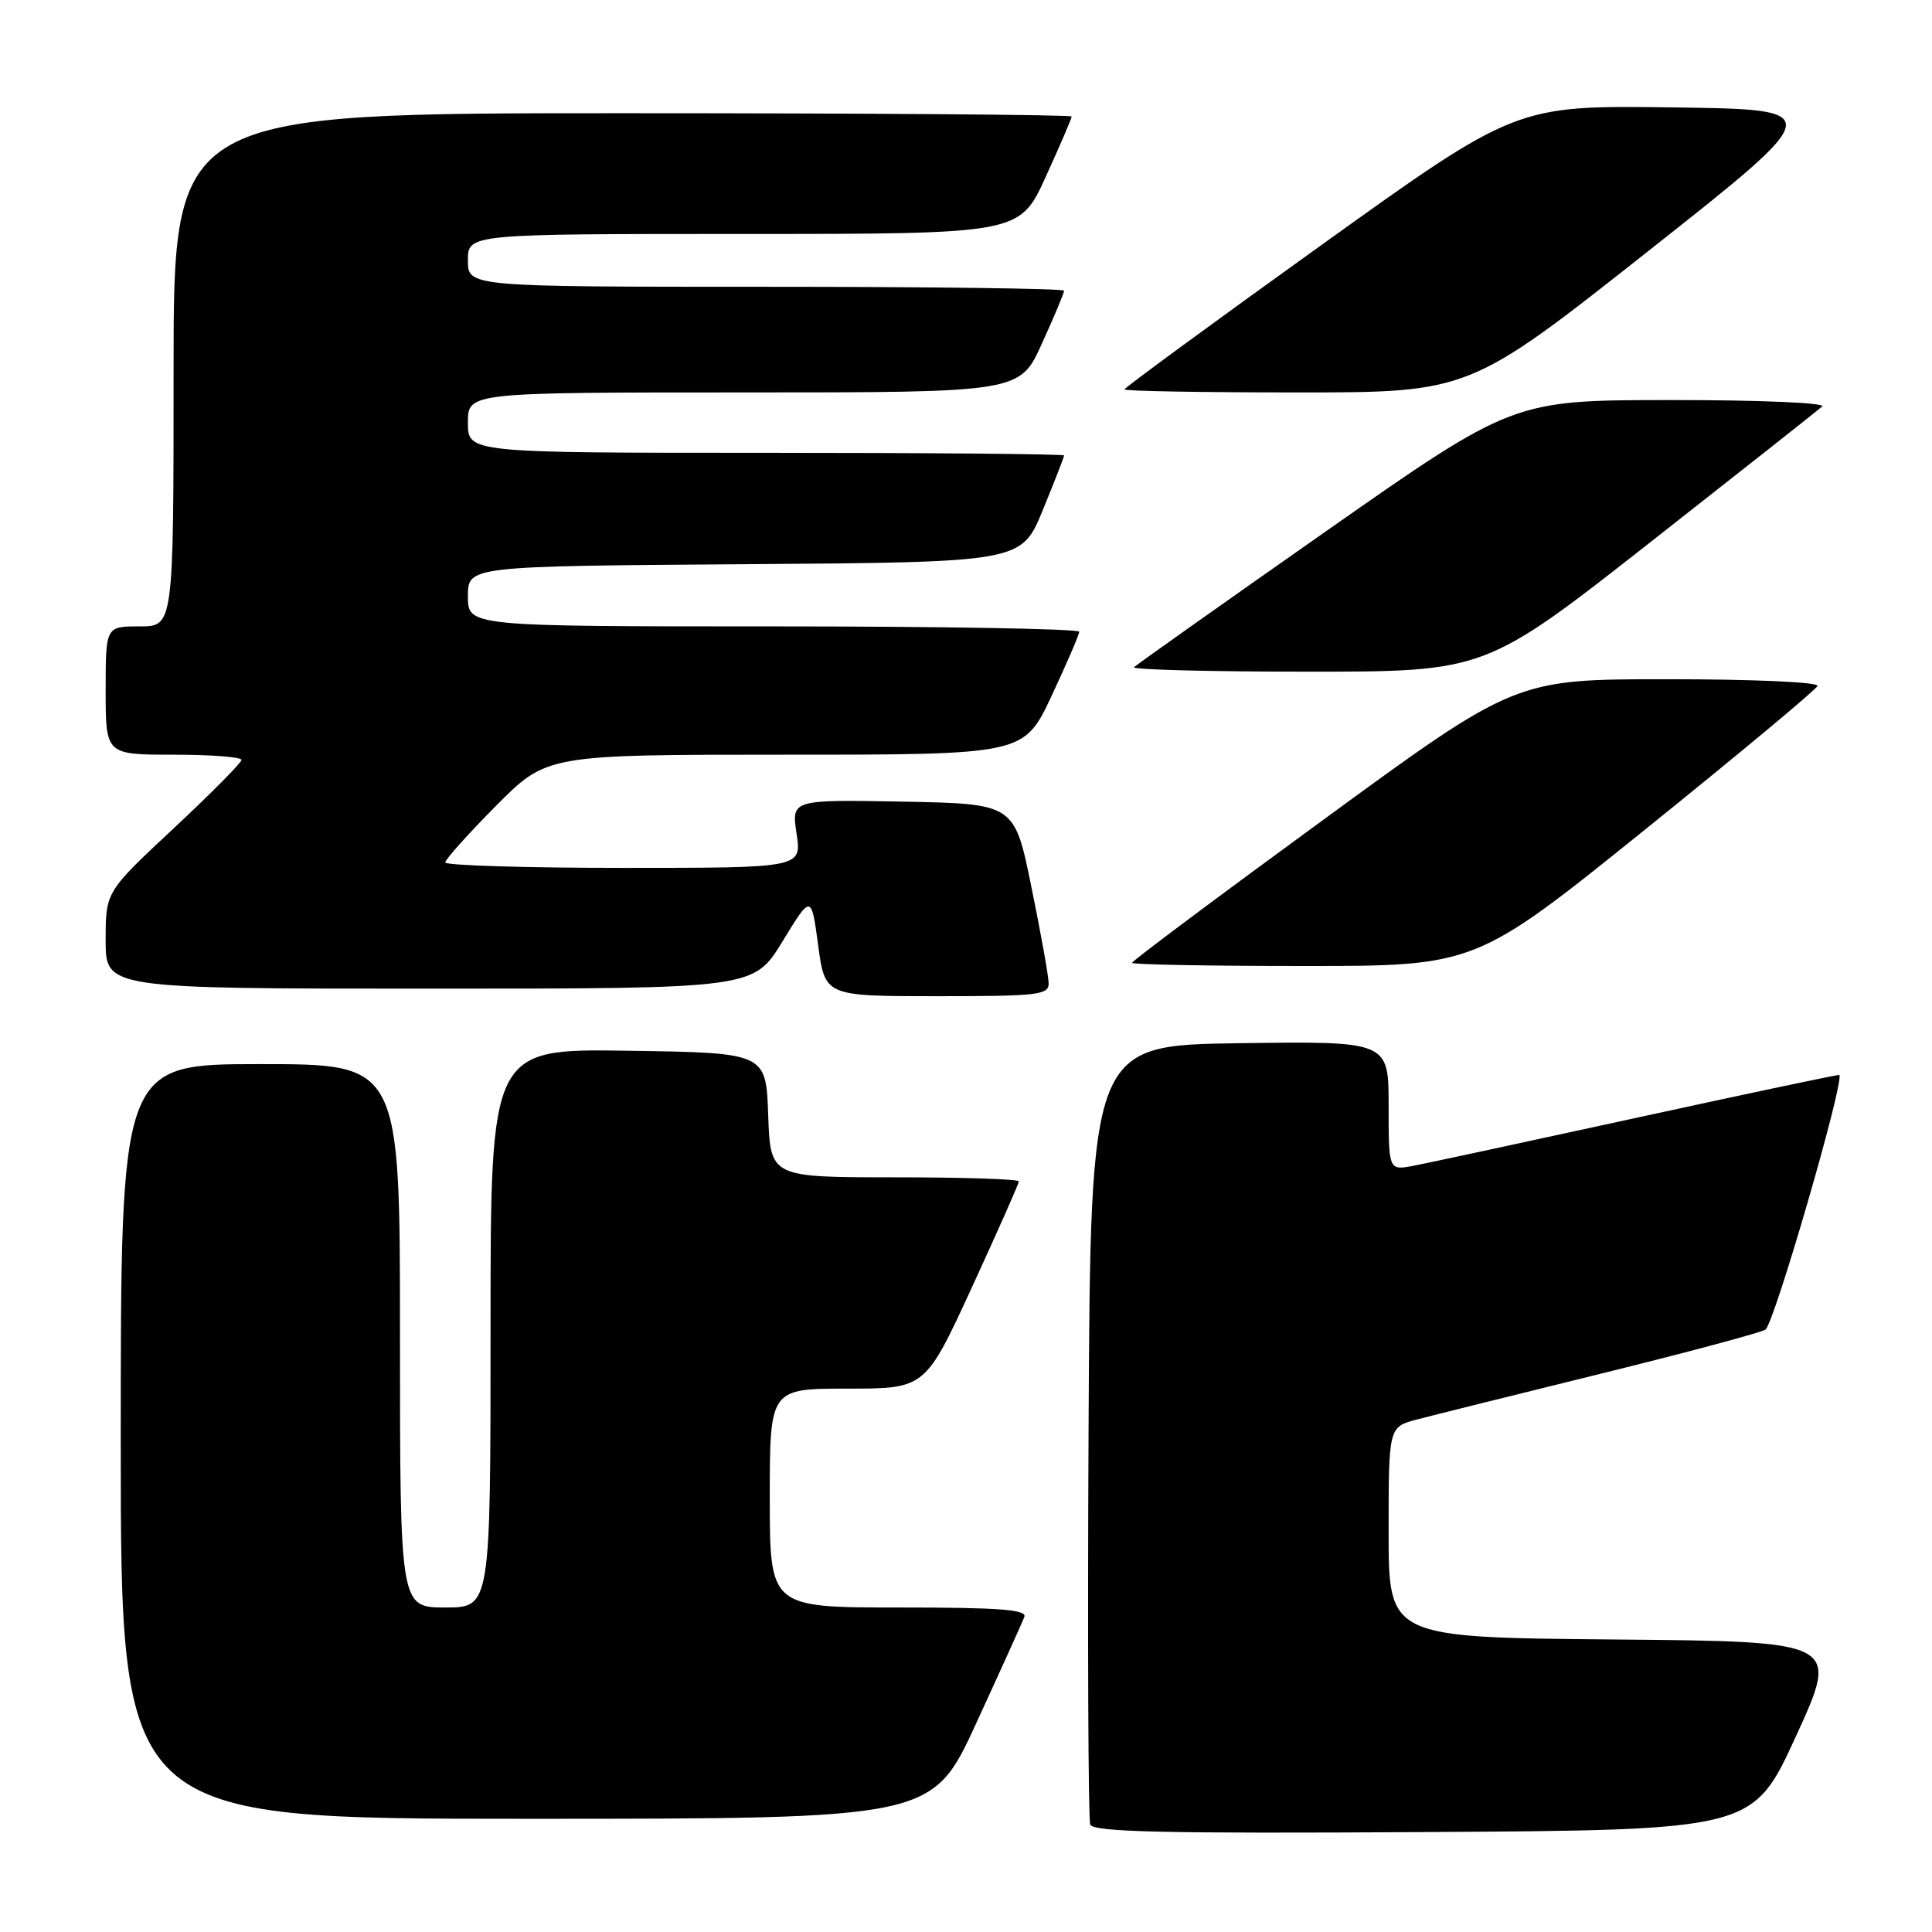 <?xml version="1.0" encoding="UTF-8" standalone="no"?>
<!DOCTYPE svg PUBLIC "-//W3C//DTD SVG 1.1//EN" "http://www.w3.org/Graphics/SVG/1.1/DTD/svg11.dtd" >
<svg xmlns="http://www.w3.org/2000/svg" xmlns:xlink="http://www.w3.org/1999/xlink" version="1.1" viewBox="0 0 256 256">
 <g >
 <path fill="currentColor"
d=" M 238.00 230.00 C 243.72 217.50 243.72 217.50 213.86 217.24 C 184.00 216.97 184.00 216.97 184.00 203.02 C 184.00 189.08 184.00 189.08 187.75 188.09 C 189.81 187.55 200.72 184.83 212.00 182.05 C 223.28 179.27 233.14 176.63 233.92 176.19 C 235.05 175.55 244.50 142.98 243.71 142.44 C 243.59 142.36 231.57 144.90 217.00 148.08 C 202.43 151.26 189.04 154.14 187.25 154.48 C 184.00 155.09 184.00 155.09 184.00 146.52 C 184.00 137.96 184.00 137.96 164.25 138.23 C 144.50 138.50 144.50 138.50 144.24 189.50 C 144.10 217.55 144.20 241.07 144.46 241.76 C 144.84 242.75 154.21 242.97 188.61 242.76 C 232.28 242.50 232.28 242.50 238.00 230.00 Z  M 129.39 228.26 C 132.61 221.26 135.46 214.96 135.73 214.26 C 136.11 213.28 132.48 213.00 119.11 213.00 C 102.00 213.00 102.00 213.00 102.00 198.50 C 102.00 184.00 102.00 184.00 112.30 184.00 C 122.60 184.00 122.60 184.00 128.80 170.54 C 132.21 163.13 135.00 156.83 135.00 156.54 C 135.00 156.24 127.59 156.00 118.54 156.00 C 102.08 156.00 102.08 156.00 101.79 147.75 C 101.50 139.50 101.50 139.50 83.25 139.23 C 65.00 138.95 65.00 138.95 65.00 175.98 C 65.00 213.00 65.00 213.00 59.00 213.00 C 53.00 213.00 53.00 213.00 53.00 177.00 C 53.00 141.00 53.00 141.00 34.50 141.00 C 16.00 141.00 16.00 141.00 16.00 191.00 C 16.00 241.00 16.00 241.00 69.77 241.00 C 123.54 241.00 123.54 241.00 129.39 228.26 Z  M 138.95 130.25 C 138.93 129.29 137.90 123.55 136.66 117.50 C 134.42 106.50 134.42 106.50 119.64 106.22 C 104.87 105.95 104.87 105.95 105.55 110.47 C 106.23 115.00 106.23 115.00 82.61 115.00 C 69.63 115.00 59.00 114.67 59.00 114.28 C 59.00 113.88 62.03 110.50 65.72 106.78 C 72.45 100.00 72.45 100.00 104.07 100.00 C 135.68 100.00 135.68 100.00 139.34 92.21 C 141.35 87.92 143.00 84.09 143.00 83.71 C 143.00 83.32 124.78 83.00 102.50 83.00 C 62.00 83.00 62.00 83.00 62.00 79.01 C 62.00 75.02 62.00 75.02 98.67 74.76 C 135.34 74.50 135.34 74.50 138.17 67.60 C 139.73 63.80 141.00 60.54 141.00 60.35 C 141.00 60.16 123.22 60.00 101.50 60.00 C 62.00 60.00 62.00 60.00 62.00 56.00 C 62.00 52.00 62.00 52.00 98.56 52.00 C 135.13 52.00 135.13 52.00 138.06 45.52 C 139.68 41.96 141.00 38.81 141.00 38.52 C 141.00 38.23 123.22 38.00 101.50 38.00 C 62.00 38.00 62.00 38.00 62.00 34.50 C 62.00 31.00 62.00 31.00 98.56 31.00 C 135.11 31.00 135.11 31.00 138.56 23.44 C 140.45 19.29 142.00 15.69 142.00 15.44 C 142.00 15.20 115.23 15.00 82.50 15.00 C 23.00 15.00 23.00 15.00 23.00 49.00 C 23.00 83.00 23.00 83.00 18.50 83.00 C 14.00 83.00 14.00 83.00 14.00 91.50 C 14.00 100.00 14.00 100.00 23.00 100.00 C 27.95 100.00 32.00 100.31 32.00 100.69 C 32.00 101.06 27.95 105.15 23.00 109.77 C 14.00 118.17 14.00 118.17 14.00 124.58 C 14.00 131.00 14.00 131.00 56.93 131.00 C 99.86 131.00 99.86 131.00 103.68 124.75 C 107.50 118.50 107.50 118.50 108.41 125.25 C 109.32 132.00 109.32 132.00 124.16 132.00 C 137.64 132.00 139.00 131.84 138.95 130.25 Z  M 218.02 109.89 C 230.38 99.93 240.65 91.38 240.83 90.89 C 241.02 90.39 232.36 90.00 220.99 90.00 C 200.82 90.00 200.82 90.00 175.41 108.58 C 161.43 118.79 150.00 127.34 150.00 127.58 C 150.00 127.81 160.25 128.00 172.77 128.00 C 195.54 128.00 195.54 128.00 218.02 109.89 Z  M 218.66 71.86 C 230.67 62.43 240.93 54.33 241.45 53.86 C 241.98 53.38 233.16 53.00 221.45 53.01 C 200.50 53.02 200.50 53.02 175.68 70.41 C 162.02 79.98 150.59 88.08 150.26 88.41 C 149.93 88.73 160.28 89.00 173.24 89.00 C 196.82 89.00 196.82 89.00 218.66 71.86 Z  M 218.43 33.25 C 242.17 14.50 242.17 14.50 221.53 14.23 C 200.88 13.96 200.88 13.96 174.94 32.58 C 160.67 42.82 149.00 51.38 149.00 51.60 C 149.00 51.82 159.28 52.00 171.85 52.00 C 194.69 52.00 194.69 52.00 218.43 33.25 Z "/>
</g>
</svg>